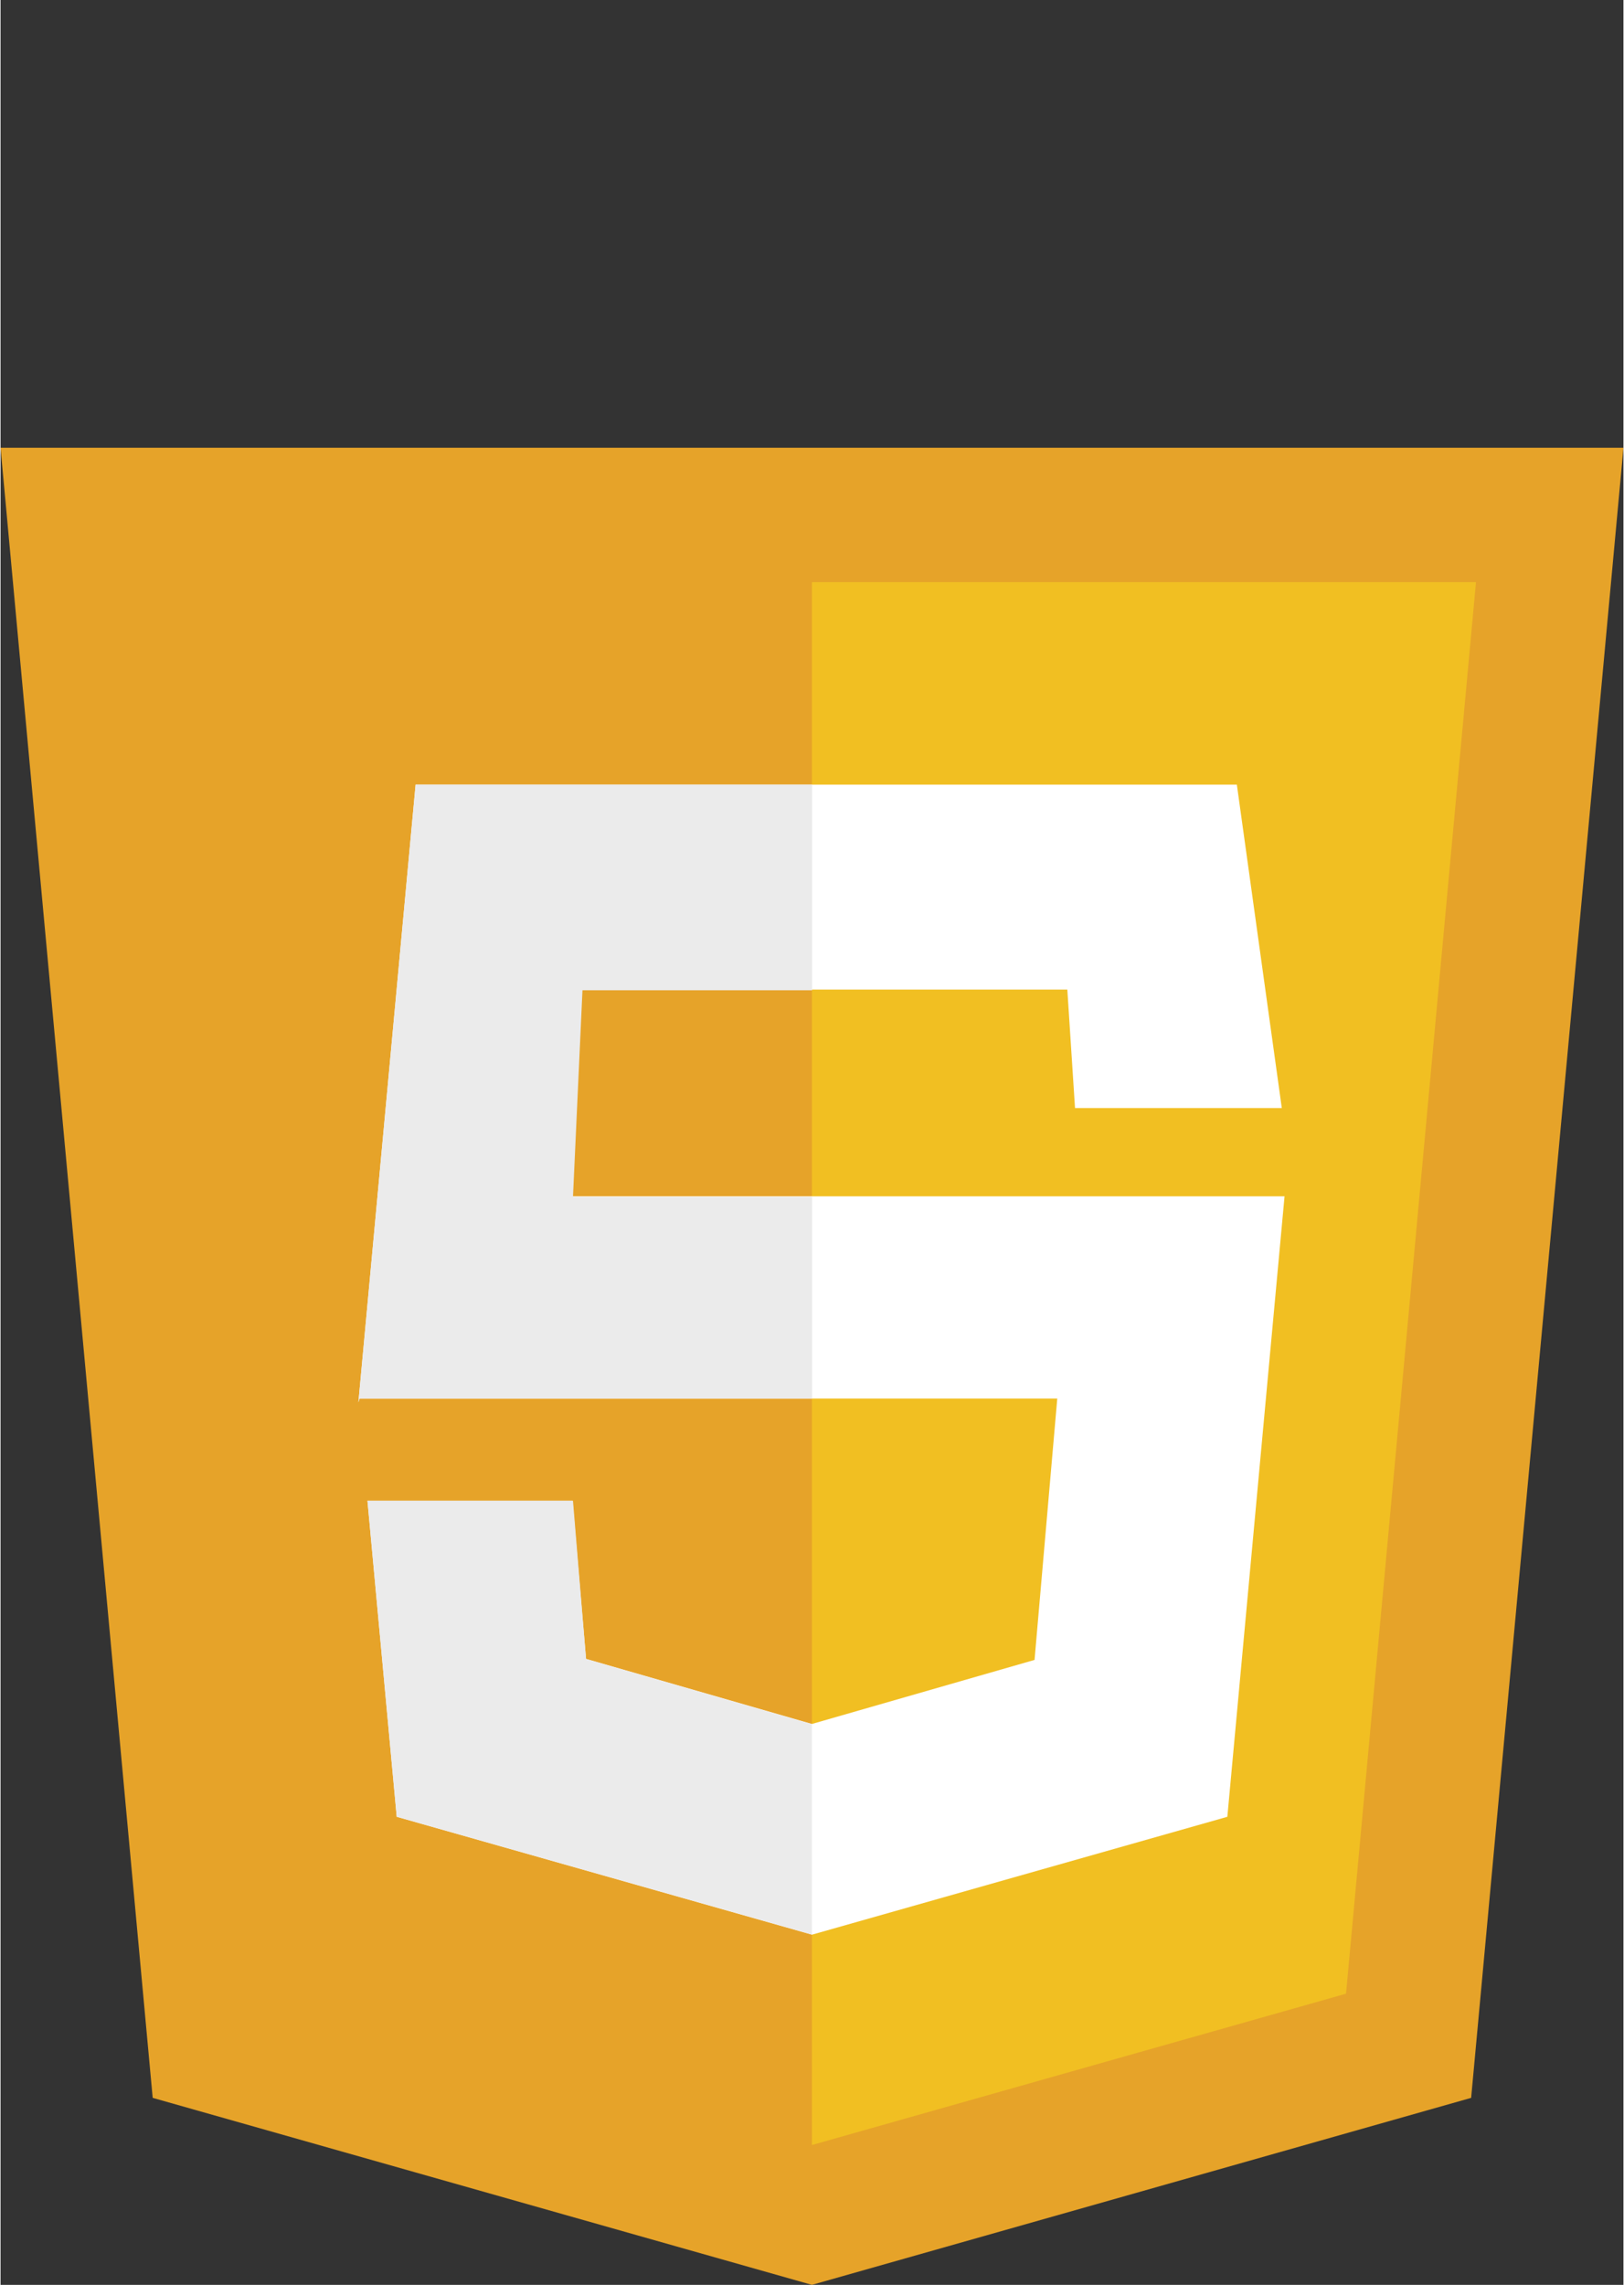 <!-- <svg xmlns="http://www.w3.org/2000/svg" viewBox="0 0 40 40" id="Javascript">
  <path d="M9.9 31.2 7.66 6h24.68L30.1 31.2 20 34Zm3.3-9.2.43 4.86L20 28.63l6.33-1.75.85-9.49h-10.6l.42-4.83 3-.11h.56l3.16.11.29 3.27h3.1l-.59-6.61H14.24l-1 11.25h10.53l-.36 4-3.41.94-3.44-.93L16.3 22Z" fill="#000000" class="color000000 svgShape"></path>
</svg> -->
<!-- <svg xmlns="http://www.w3.org/2000/svg" width="78.562" height="110.589" id="javascript">
  <path fill="#e6a329" d="M78.562 21.671H0l7.365 79.867 31.912 9.051 31.912-9.051Z"></path>
  <path fill="#f1bf22" d="M39.277 28.178v75.643l25.856-7.325 6.29-68.318Z"></path>
  <path fill="#fff" d="M59.847 37.976H20.092l-2.769 29.9.057-.186h33.774l-1.1 12.651-10.776 3.1-10.935-3.15-.655-7.657h-9.926l1.416 15.3 20.1 5.706 20.109-5.706 2.769-30.032H26.312l.46-10.006h24.869l.372 5.733h10.01Z"></path>
  <path fill="#ebebeb" d="M39.286 37.976H20.092l-2.769 29.9.057-.186h21.905v-9.754H27.71l.46-10.006h11.116ZM27.71 72.639h-9.949l1.416 15.292 20.1 5.7V83.455l-10.935-3.158Z"></path>
  <path fill="#231f20" d="M31.638 9.891h-6.994v5.021h12V0h-5ZM53.915.08H41.723V5.3c1.628 1.628 2.477 2.411 4.875 4.769h-4.875v4.76h12.191v-4.752l-4.87-4.769h4.875Z"></path>
</svg> -->
<!-- <svg xmlns="http://www.w3.org/2000/svg" width="78.562" height="110.589" id="javascript">
  <path fill="#e6a329" d="M78.562 21.671H0l7.365 79.867 31.912 9.051 31.912-9.051Z"></path>
  <path fill="#f1bf22" d="M39.277 28.178v75.643l25.856-7.325 6.29-68.318Z"></path>
  <path fill="#fff" d="M59.847 37.976H20.092l-2.769 29.9.057-.186h33.774l-1.1 12.651-10.776 3.1-10.935-3.15-.655-7.657h-9.926l1.416 15.3 20.1 5.706 20.109-5.706 2.769-30.032H26.312l.46-10.006h24.869l.372 5.733h10.01Z"></path>
  <path fill="#ebebeb" d="M39.286 37.976H20.092l-2.769 29.9.057-.186h21.905v-9.754H27.71l.46-10.006h11.116ZM27.71 72.639h-9.949l1.416 15.292 20.1 5.7V83.455l-10.935-3.158Z"></path>
</svg> -->
<svg xmlns="http://www.w3.org/2000/svg" viewBox="0 0 78.562 110.589" width="17.061" height="24" id="javascript">
  <rect x="0" y="0" width="78.562" height="110.589" fill="#333333" stroke="none"/>
  <path fill="#e6a329" d="M78.562 21.671H0l7.365 79.867 31.912 9.051 31.912-9.051Z"></path>
  <path fill="#f1bf22" d="M39.277 28.178v75.643l25.856-7.325 6.29-68.318Z"></path>
  <path fill="#fff" d="M59.847 37.976H20.092l-2.769 29.9.057-.186h33.774l-1.1 12.651-10.776 3.1-10.935-3.15-.655-7.657h-9.926l1.416 15.3 20.1 5.706 20.109-5.706 2.769-30.032H26.312l.46-10.006h24.869l.372 5.733h10.01Z"></path>
  <path fill="#ebebeb" d="M39.286 37.976H20.092l-2.769 29.9.057-.186h21.905v-9.754H27.71l.46-10.006h11.116ZM27.71 72.639h-9.949l1.416 15.292 20.1 5.7V83.455l-10.935-3.158Z"></path>
</svg>


